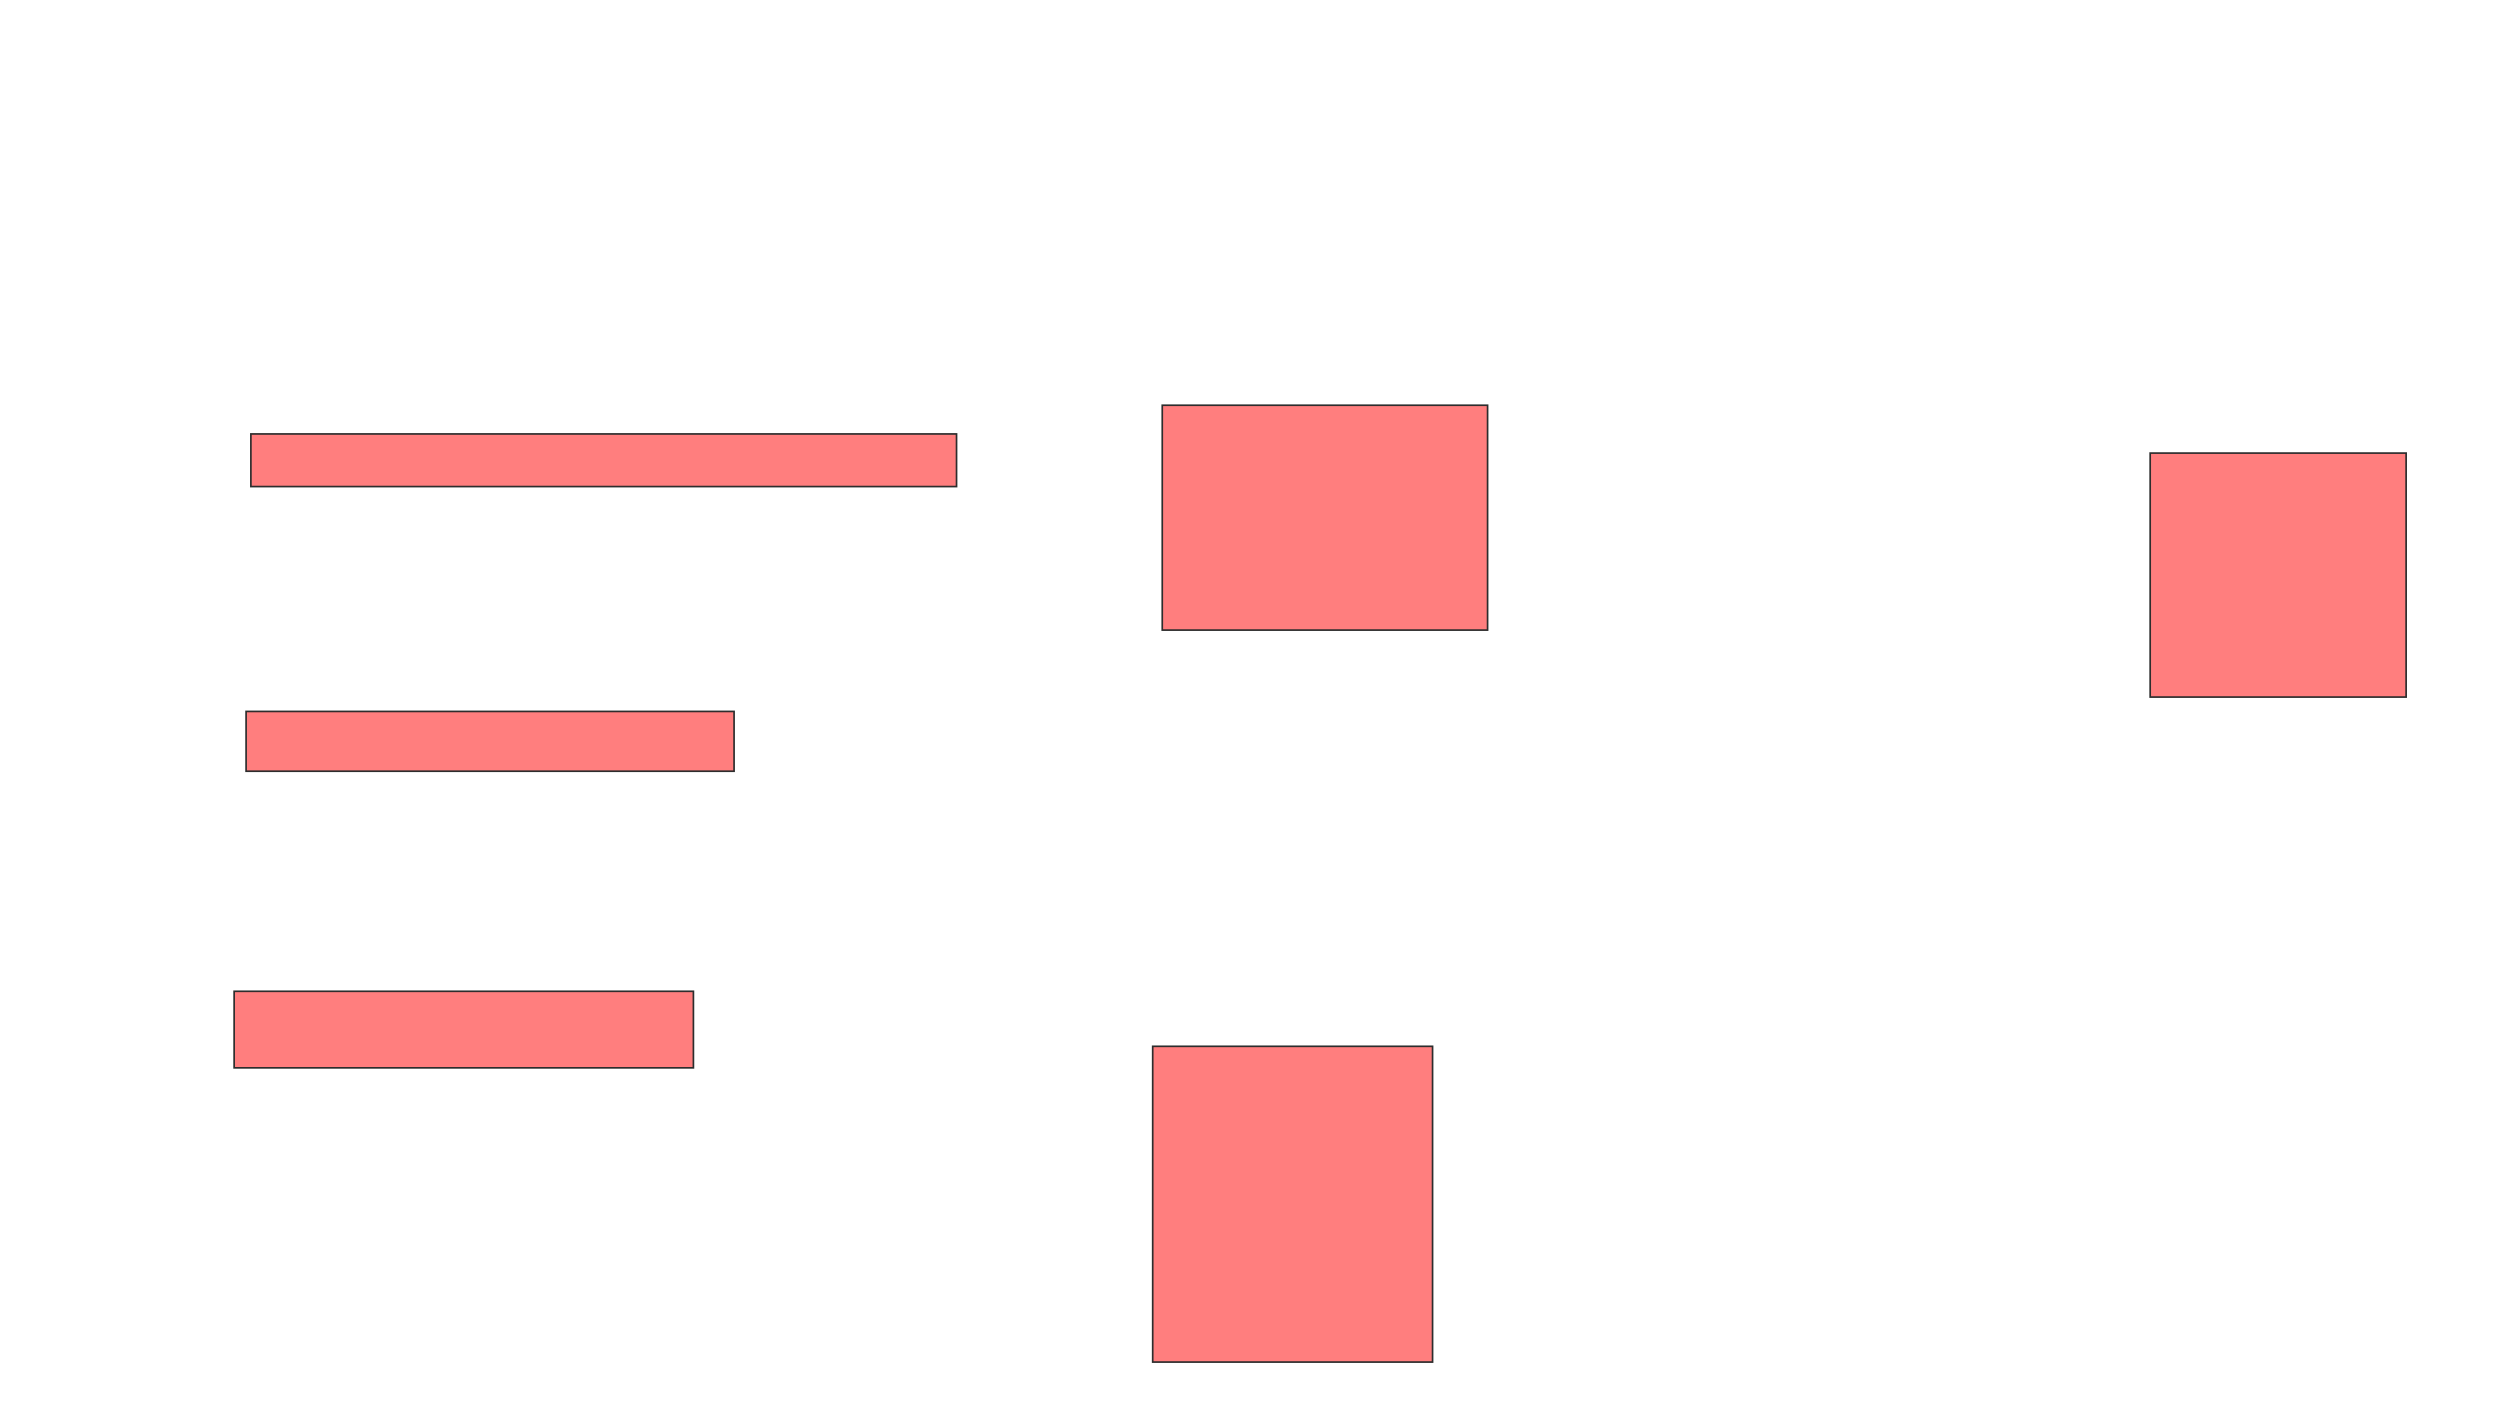 <svg xmlns="http://www.w3.org/2000/svg" width="1472" height="829">
 <!-- Created with Image Occlusion Enhanced -->
 <g>
  <title>Labels</title>
 </g>
 <g>
  <title>Masks</title>
  <g id="0ae7918ed20d4ac69709105eeabcdb3f-ao-1" class="qshape">
   <rect height="30.986" width="415.493" y="255.507" x="147.718" stroke-linecap="null" stroke-linejoin="null" stroke-dasharray="null" stroke="#2D2D2D" fill="#FF7E7E" class="qshape"/>
   <rect height="35.211" width="287.324" y="418.887" x="144.901" stroke-linecap="null" stroke-linejoin="null" stroke-dasharray="null" stroke="#2D2D2D" fill="#FF7E7E" class="qshape"/>
   <rect height="45.07" width="270.423" y="583.676" x="137.859" stroke-linecap="null" stroke-linejoin="null" stroke-dasharray="null" stroke="#2D2D2D" fill="#FF7E7E" class="qshape"/>
   <rect height="132.394" width="191.549" y="238.606" x="684.338" stroke-linecap="null" stroke-linejoin="null" stroke-dasharray="null" stroke="#2D2D2D" fill="#FF7E7E" class="qshape"/>
   <rect height="185.915" width="164.789" y="616.07" x="678.704" stroke-linecap="null" stroke-linejoin="null" stroke-dasharray="null" stroke="#2D2D2D" fill="#FF7E7E" class="qshape"/>
   <rect height="143.662" width="150.704" y="266.775" x="1266.028" stroke-linecap="null" stroke-linejoin="null" stroke-dasharray="null" stroke="#2D2D2D" fill="#FF7E7E" class="qshape"/>
  </g>
 </g>
</svg>